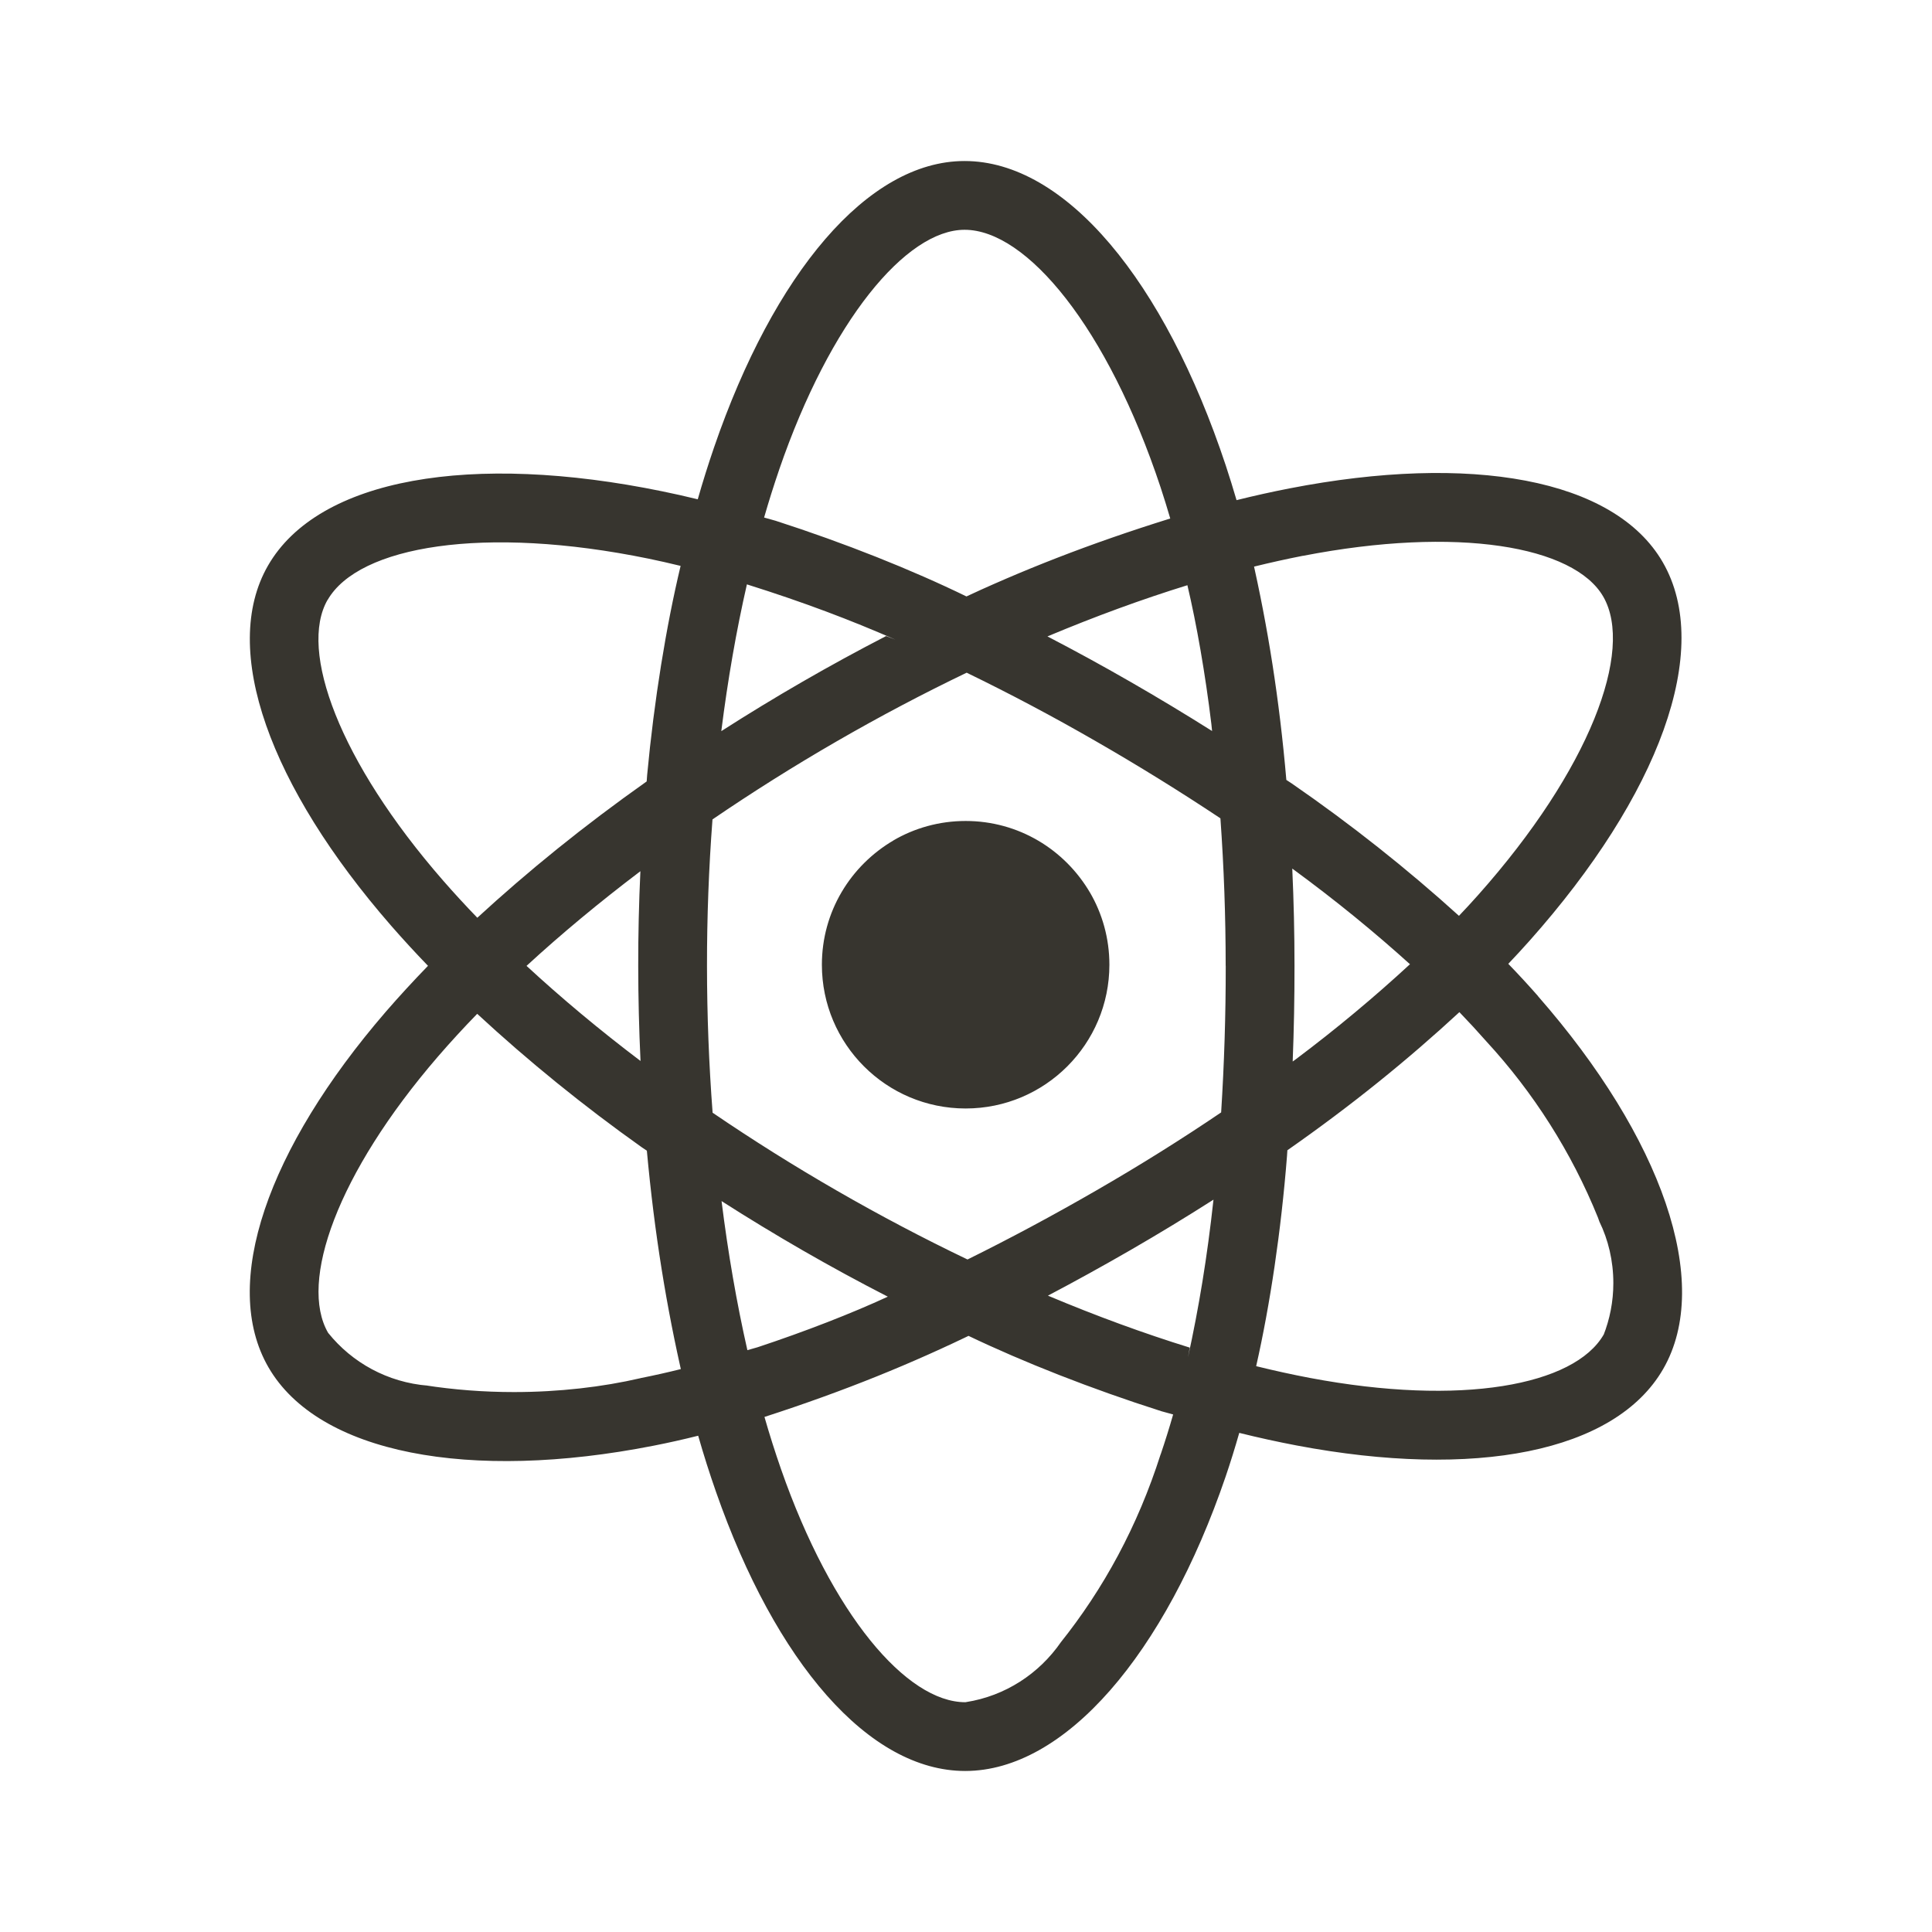 <!-- Generated by IcoMoon.io -->
<svg version="1.1" xmlns="http://www.w3.org/2000/svg" width="32" height="32" viewBox="0 0 32 32">
<title>ul-react</title>
<path fill="#37352f" d="M14.804 13.917c-0.717 0.419-1.191 1.185-1.191 2.062 0 1.315 1.066 2.381 2.381 2.381s2.381-1.066 2.381-2.381c0-0.438-0.118-0.849-0.325-1.202l0.006 0.011c-0.419-0.717-1.185-1.19-2.062-1.19-0.438 0-0.849 0.118-1.202 0.325l0.011-0.006zM25.477 16.501q-0.235-0.268-0.495-0.537 0.182-0.191 0.352-0.382c2.141-2.406 3.045-4.818 2.207-6.269-0.803-1.391-3.191-1.805-6.181-1.224q-0.442 0.086-0.879 0.195-0.084-0.288-0.178-0.573c-1.014-3.057-2.653-5.045-4.328-5.044-1.606 0.001-3.158 1.863-4.148 4.743q-0.146 0.426-0.27 0.86-0.292-0.072-0.587-0.132c-3.155-0.648-5.696-0.221-6.531 1.23-0.801 1.392 0.037 3.666 2.038 5.963q0.298 0.341 0.612 0.666c-0.247 0.255-0.481 0.509-0.7 0.762-1.953 2.264-2.743 4.502-1.943 5.887 0.826 1.431 3.331 1.899 6.381 1.299q0.371-0.073 0.737-0.165 0.134 0.469 0.295 0.929c0.986 2.823 2.529 4.625 4.129 4.624 1.653-0.001 3.309-1.937 4.313-4.878 0.079-0.232 0.154-0.474 0.225-0.722q0.474 0.118 0.953 0.209c2.938 0.556 5.27 0.119 6.069-1.268 0.825-1.432-0.026-3.835-2.073-6.173zM5.427 9.936c0.514-0.893 2.591-1.242 5.315-0.683q0.261 0.054 0.531 0.12c-0.24 1.003-0.438 2.221-0.554 3.462l-0.008 0.108c-1.046 0.74-1.961 1.481-2.825 2.276l0.020-0.018q-0.293-0.303-0.57-0.62l0 0c-1.715-1.968-2.393-3.807-1.91-4.646zM10.609 17.573c-0.681-0.515-1.313-1.044-1.888-1.575 0.574-0.528 1.207-1.054 1.886-1.568q-0.037 0.786-0.036 1.572 0.001 0.786 0.038 1.571zM10.608 22.827c-0.629 0.146-1.352 0.23-2.094 0.23-0.503 0-0.997-0.038-1.479-0.113l0.054 0.007c-0.671-0.054-1.257-0.382-1.651-0.871l-0.004-0.005c-0.485-0.841 0.149-2.637 1.819-4.574q0.315-0.364 0.651-0.709c0.846 0.783 1.763 1.527 2.725 2.21l0.085 0.057c0.125 1.367 0.326 2.6 0.605 3.803l-0.037-0.187q-0.335 0.084-0.673 0.151zM20.076 12.108q-0.671-0.423-1.358-0.818-0.676-0.389-1.369-0.749c0.791-0.332 1.568-0.616 2.318-0.848 0.152 0.643 0.296 1.464 0.397 2.299l0.012 0.117zM12.905 7.78c0.848-2.468 2.104-3.974 3.071-3.974 1.031-0.001 2.37 1.624 3.246 4.263q0.085 0.258 0.161 0.519c-1.342 0.418-2.459 0.858-3.536 1.365l0.167-0.071c-0.911-0.444-2.024-0.888-3.169-1.257l-0.189-0.053q0.115-0.4 0.25-0.794zM12.371 9.679c0.954 0.3 1.718 0.591 2.463 0.917l-0.157-0.061q-1.401 0.723-2.73 1.575c0.107-0.851 0.249-1.666 0.424-2.431zM11.95 19.893q0.663 0.424 1.345 0.817 0.696 0.401 1.41 0.767c-0.597 0.276-1.367 0.576-2.155 0.837l-0.171 0.049c-0.176-0.776-0.32-1.605-0.428-2.471zM19.224 24.087c-0.381 1.193-0.944 2.228-1.666 3.13l0.015-0.019-0 0c-0.363 0.525-0.923 0.892-1.571 0.994l-0.013 0.002c-0.971 0.001-2.21-1.447-3.053-3.861q-0.149-0.428-0.274-0.864c1.34-0.434 2.455-0.89 3.531-1.416l-0.158 0.070c0.917 0.439 2.042 0.882 3.2 1.251l0.196 0.054q-0.095 0.332-0.206 0.659zM19.707 22.321c-0.759-0.235-1.547-0.523-2.35-0.861q0.678-0.357 1.366-0.754 0.706-0.408 1.376-0.836c-0.104 0.957-0.243 1.792-0.422 2.611l0.029-0.16zM20.302 15.998q0.001 1.215-0.076 2.427c-0.657 0.445-1.35 0.879-2.072 1.295-0.719 0.415-1.431 0.796-2.129 1.141q-1.102-0.528-2.162-1.139-1.054-0.607-2.060-1.292-0.092-1.212-0.093-2.429l0 0q-0.001-1.216 0.091-2.429c0.657-0.448 1.345-0.882 2.057-1.293 0.715-0.413 1.436-0.793 2.153-1.137q1.089 0.529 2.138 1.134 1.053 0.605 2.065 1.278 0.087 1.219 0.087 2.442zM21.578 9.207c2.562-0.498 4.493-0.163 4.977 0.675 0.515 0.893-0.223 2.865-2.072 4.942l-0 0q-0.153 0.172-0.318 0.345c-0.857-0.777-1.789-1.516-2.769-2.192l-0.090-0.059c-0.115-1.33-0.306-2.536-0.575-3.711l0.035 0.179q0.414-0.102 0.812-0.18zM21.405 14.387c0.727 0.533 1.362 1.053 1.969 1.602l-0.021-0.018c-0.588 0.543-1.221 1.071-1.88 1.566l-0.062 0.045q0.031-0.792 0.030-1.585-0-0.805-0.037-1.61zM26.562 22.105c-0.485 0.842-2.357 1.192-4.87 0.717q-0.432-0.082-0.886-0.194c0.23-1.015 0.413-2.237 0.511-3.483l0.006-0.093c1.063-0.743 1.992-1.495 2.867-2.304l-0.018 0.016q0.235 0.244 0.448 0.486v-0c0.776 0.842 1.408 1.831 1.848 2.919l0.023 0.065c0.146 0.298 0.231 0.648 0.231 1.018 0 0.307-0.059 0.6-0.165 0.868l0.006-0.016z"></path>
</svg>
